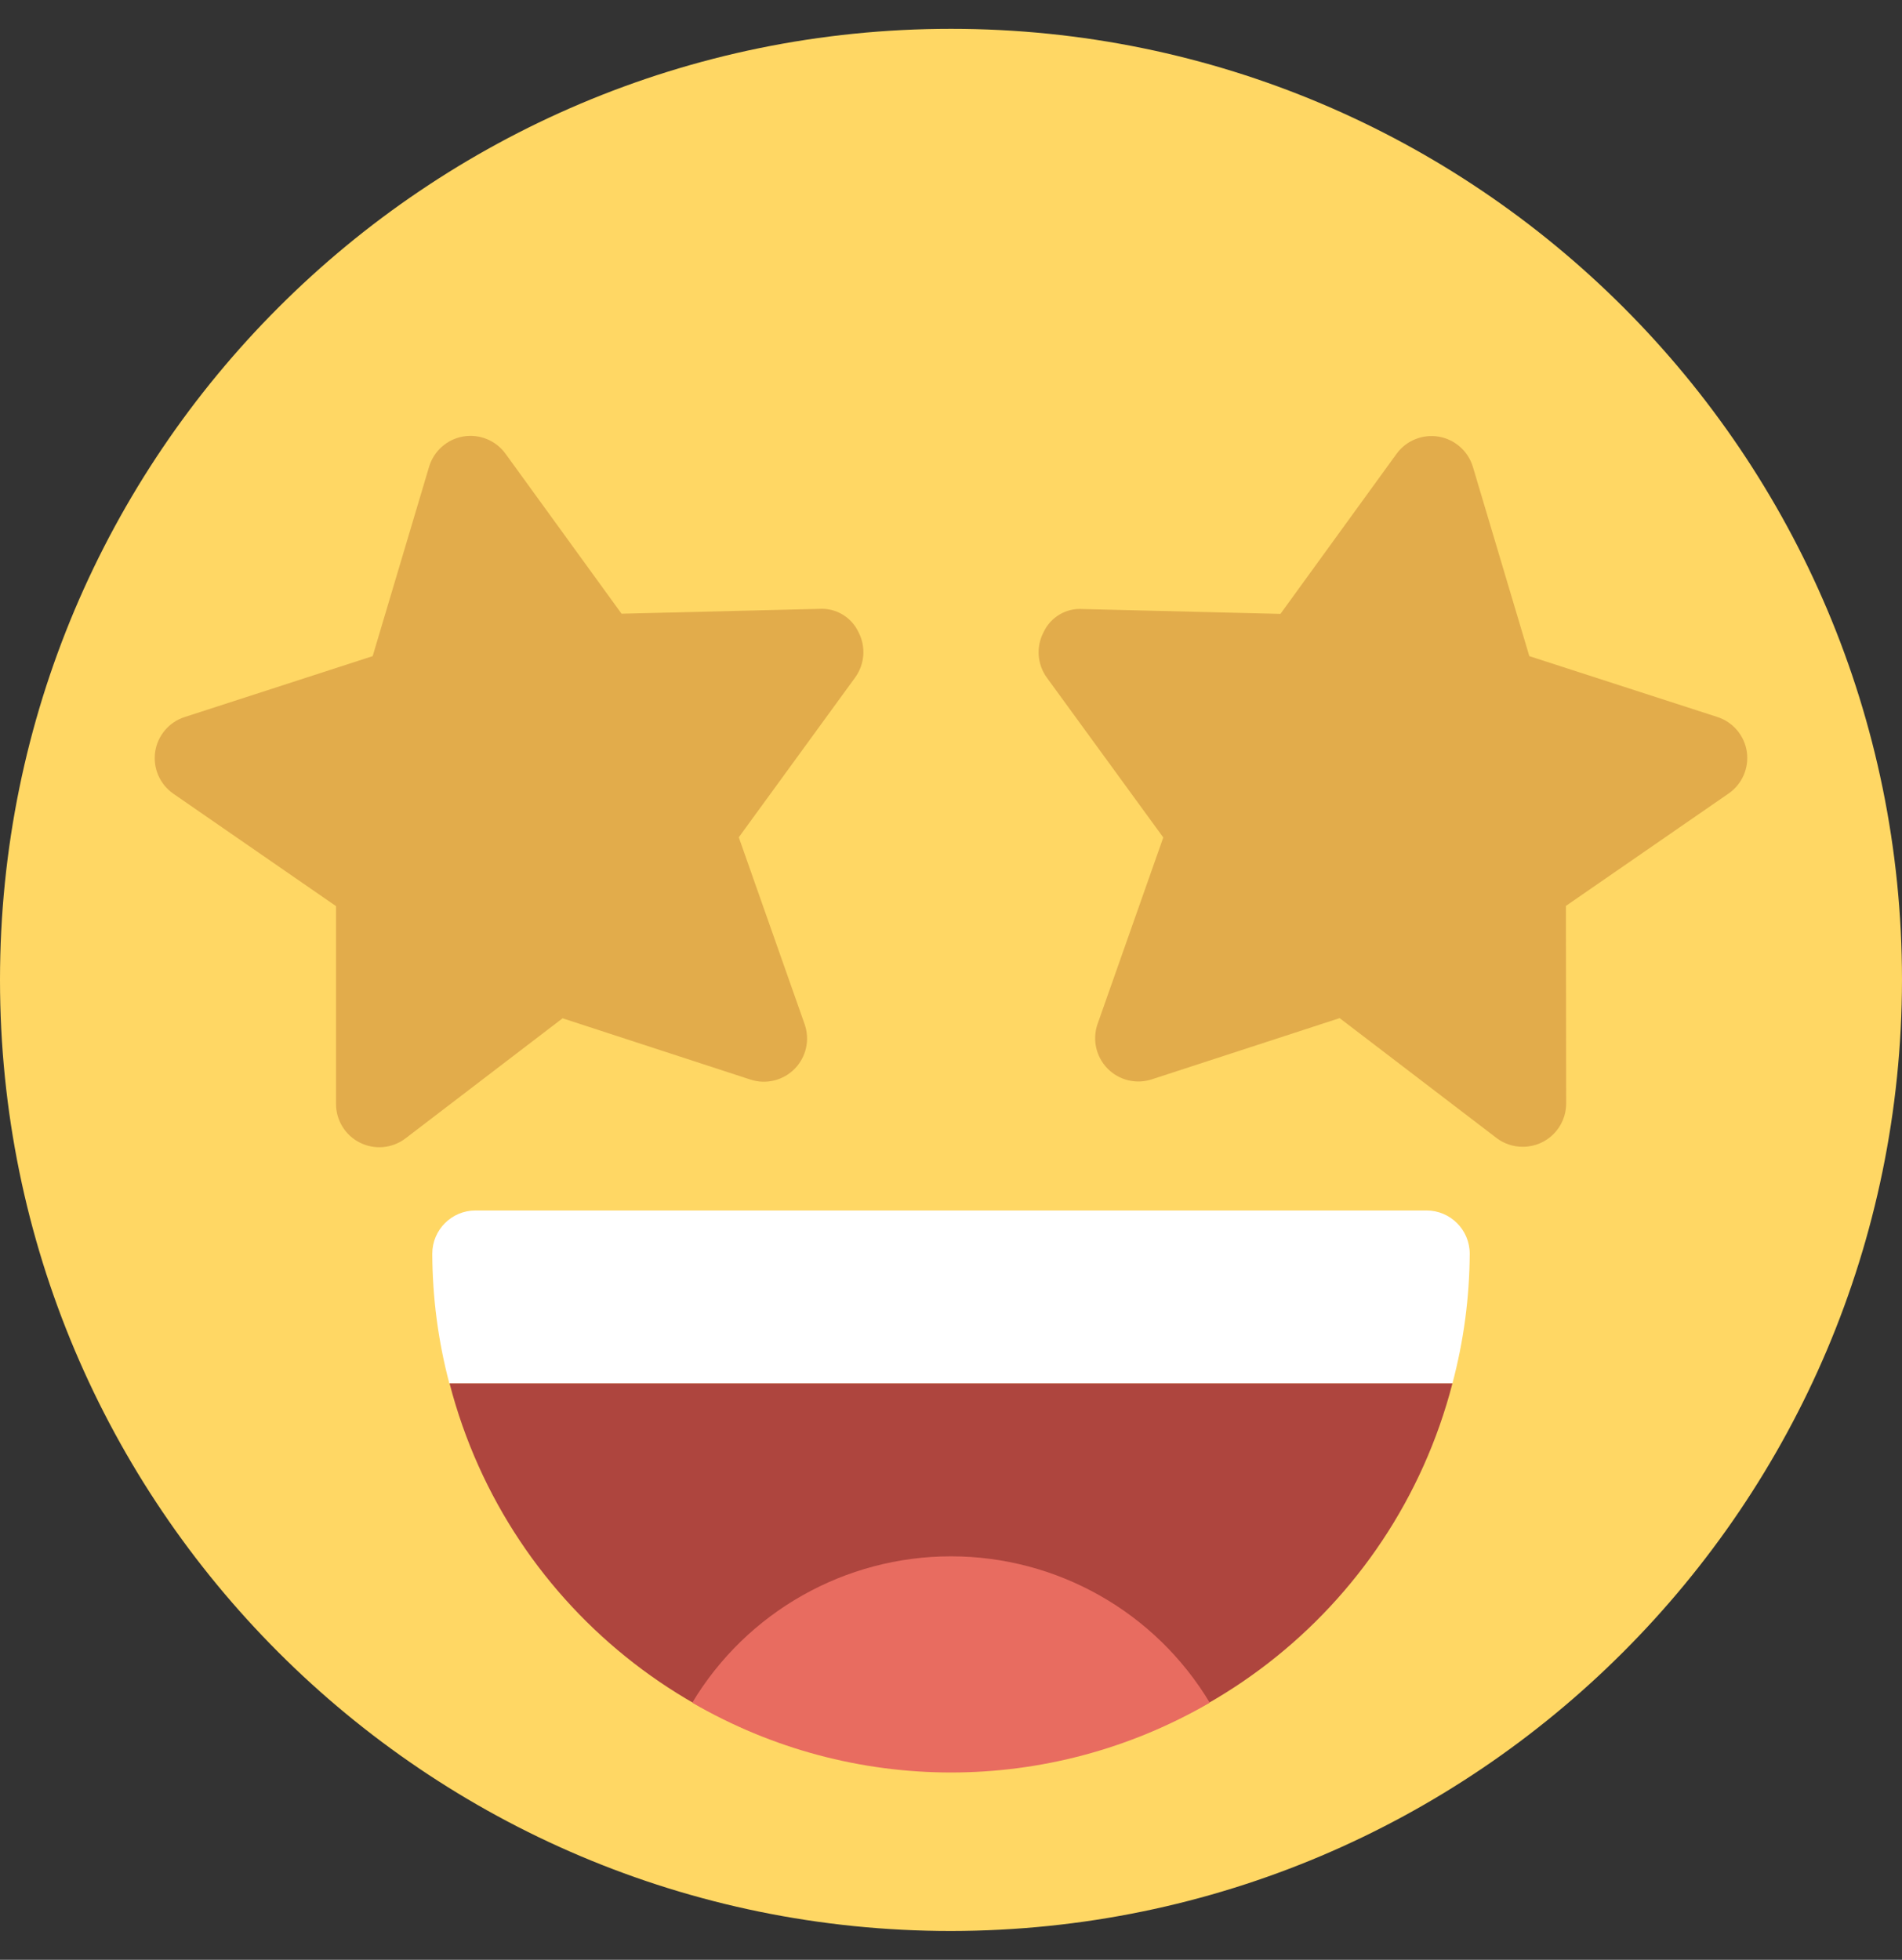 <?xml version="1.0" encoding="UTF-8"?>
<svg width="33px" height="34px" viewBox="0 0 33 34" version="1.1" xmlns="http://www.w3.org/2000/svg" xmlns:xlink="http://www.w3.org/1999/xlink">
    <rect x="0" y="0" width="33" height="34" fill="#333333" stroke="none"/>
    <!-- Generator: Sketch 52.2 (67145) - http://www.bohemiancoding.com/sketch -->
    <title>excited</title>
    <desc>Created with Sketch.</desc>
    <g id="Toto-je-verzia-na-vyrobu" stroke="none" stroke-width="1" fill="none" fill-rule="evenodd">
        <g id="Homepage" transform="translate(-873, -653)" fill-rule="nonzero">
            <g id="Widgety" transform="translate(800, 80)">
                <g id="Otazka-tyzdna" transform="translate(0, 427.5)">
                    <g id="Pozicie" transform="translate(0, 30)">
                        <g id="emo" transform="translate(73, 115)">
                            <g id="excited" transform="translate(0, 1)">
                                <path d="M16.5,33 C7.387,33 1.16573418e-15,25.613 0,16.5 C-1.16573418e-15,7.387 7.387,1.66533454e-15 16.5,0 C25.613,-1.66533454e-15 33,7.387 33,16.5 C32.99,25.608 25.608,32.99 16.5,33 Z" id="Shape" fill="#FFD764"></path>
                                <path d="M25.2,23.5 C25.395,22.766 25.496,22.01 25.5,21.25 C25.5,20.836 25.164,20.5 24.75,20.5 L8.25,20.5 C7.836,20.5 7.5,20.836 7.5,21.25 C7.503,22.01 7.602,22.766 7.796,23.5 L25.2,23.5 Z" id="Shape" fill="#FFFFFF"></path>
                                <path d="M7.8,23.5 C8.826,27.466 12.404,30.235 16.5,30.235 C20.596,30.235 24.174,27.466 25.2,23.5 L7.8,23.5 Z" id="Shape" fill="#AE453E"></path>
                                <path d="M12.011,29.039 C14.786,30.654 18.214,30.654 20.989,29.039 C20.042,27.463 18.338,26.5 16.5,26.5 C14.662,26.5 12.958,27.463 12.011,29.039 Z" id="Shape" fill="#E86C60"></path>
                                <path d="M14.212,10.063 L10.784,10.147 L8.771,7.372 C8.604,7.141 8.32,7.025 8.038,7.072 C7.757,7.12 7.527,7.324 7.445,7.597 L6.466,10.883 L3.203,11.94 C2.932,12.027 2.734,12.262 2.692,12.544 C2.651,12.826 2.774,13.108 3.008,13.27 L5.83,15.22 L5.83,18.649 C5.829,18.935 5.99,19.197 6.246,19.324 C6.502,19.452 6.808,19.423 7.036,19.249 L9.761,17.166 L13.02,18.229 C13.291,18.318 13.589,18.245 13.789,18.041 C13.989,17.836 14.055,17.537 13.96,17.267 L12.818,14.026 L14.836,11.255 C15.004,11.024 15.027,10.718 14.894,10.465 C14.771,10.204 14.5,10.044 14.212,10.063 Z" id="Shape" fill="#E2AC4B"></path>
                                <path d="M30.308,12.543 C30.266,12.261 30.068,12.027 29.797,11.939 L26.534,10.883 L25.555,7.6 C25.473,7.327 25.243,7.123 24.962,7.075 C24.68,7.028 24.396,7.144 24.229,7.375 L22.216,10.15 L18.788,10.066 C18.499,10.045 18.228,10.205 18.106,10.468 C17.973,10.721 17.996,11.027 18.164,11.258 L20.183,14.029 L19.043,17.264 C18.949,17.533 19.015,17.833 19.215,18.037 C19.414,18.241 19.712,18.314 19.984,18.225 L23.243,17.163 L25.968,19.245 C26.099,19.344 26.259,19.396 26.423,19.395 C26.837,19.395 27.173,19.059 27.173,18.645 L27.169,15.216 L29.992,13.266 C30.225,13.105 30.348,12.825 30.308,12.543 Z" id="Shape" fill="#E2AC4B"></path>
                            </g>
                        </g>
                    </g>
                </g>
            </g>
        </g>
    </g>
</svg>